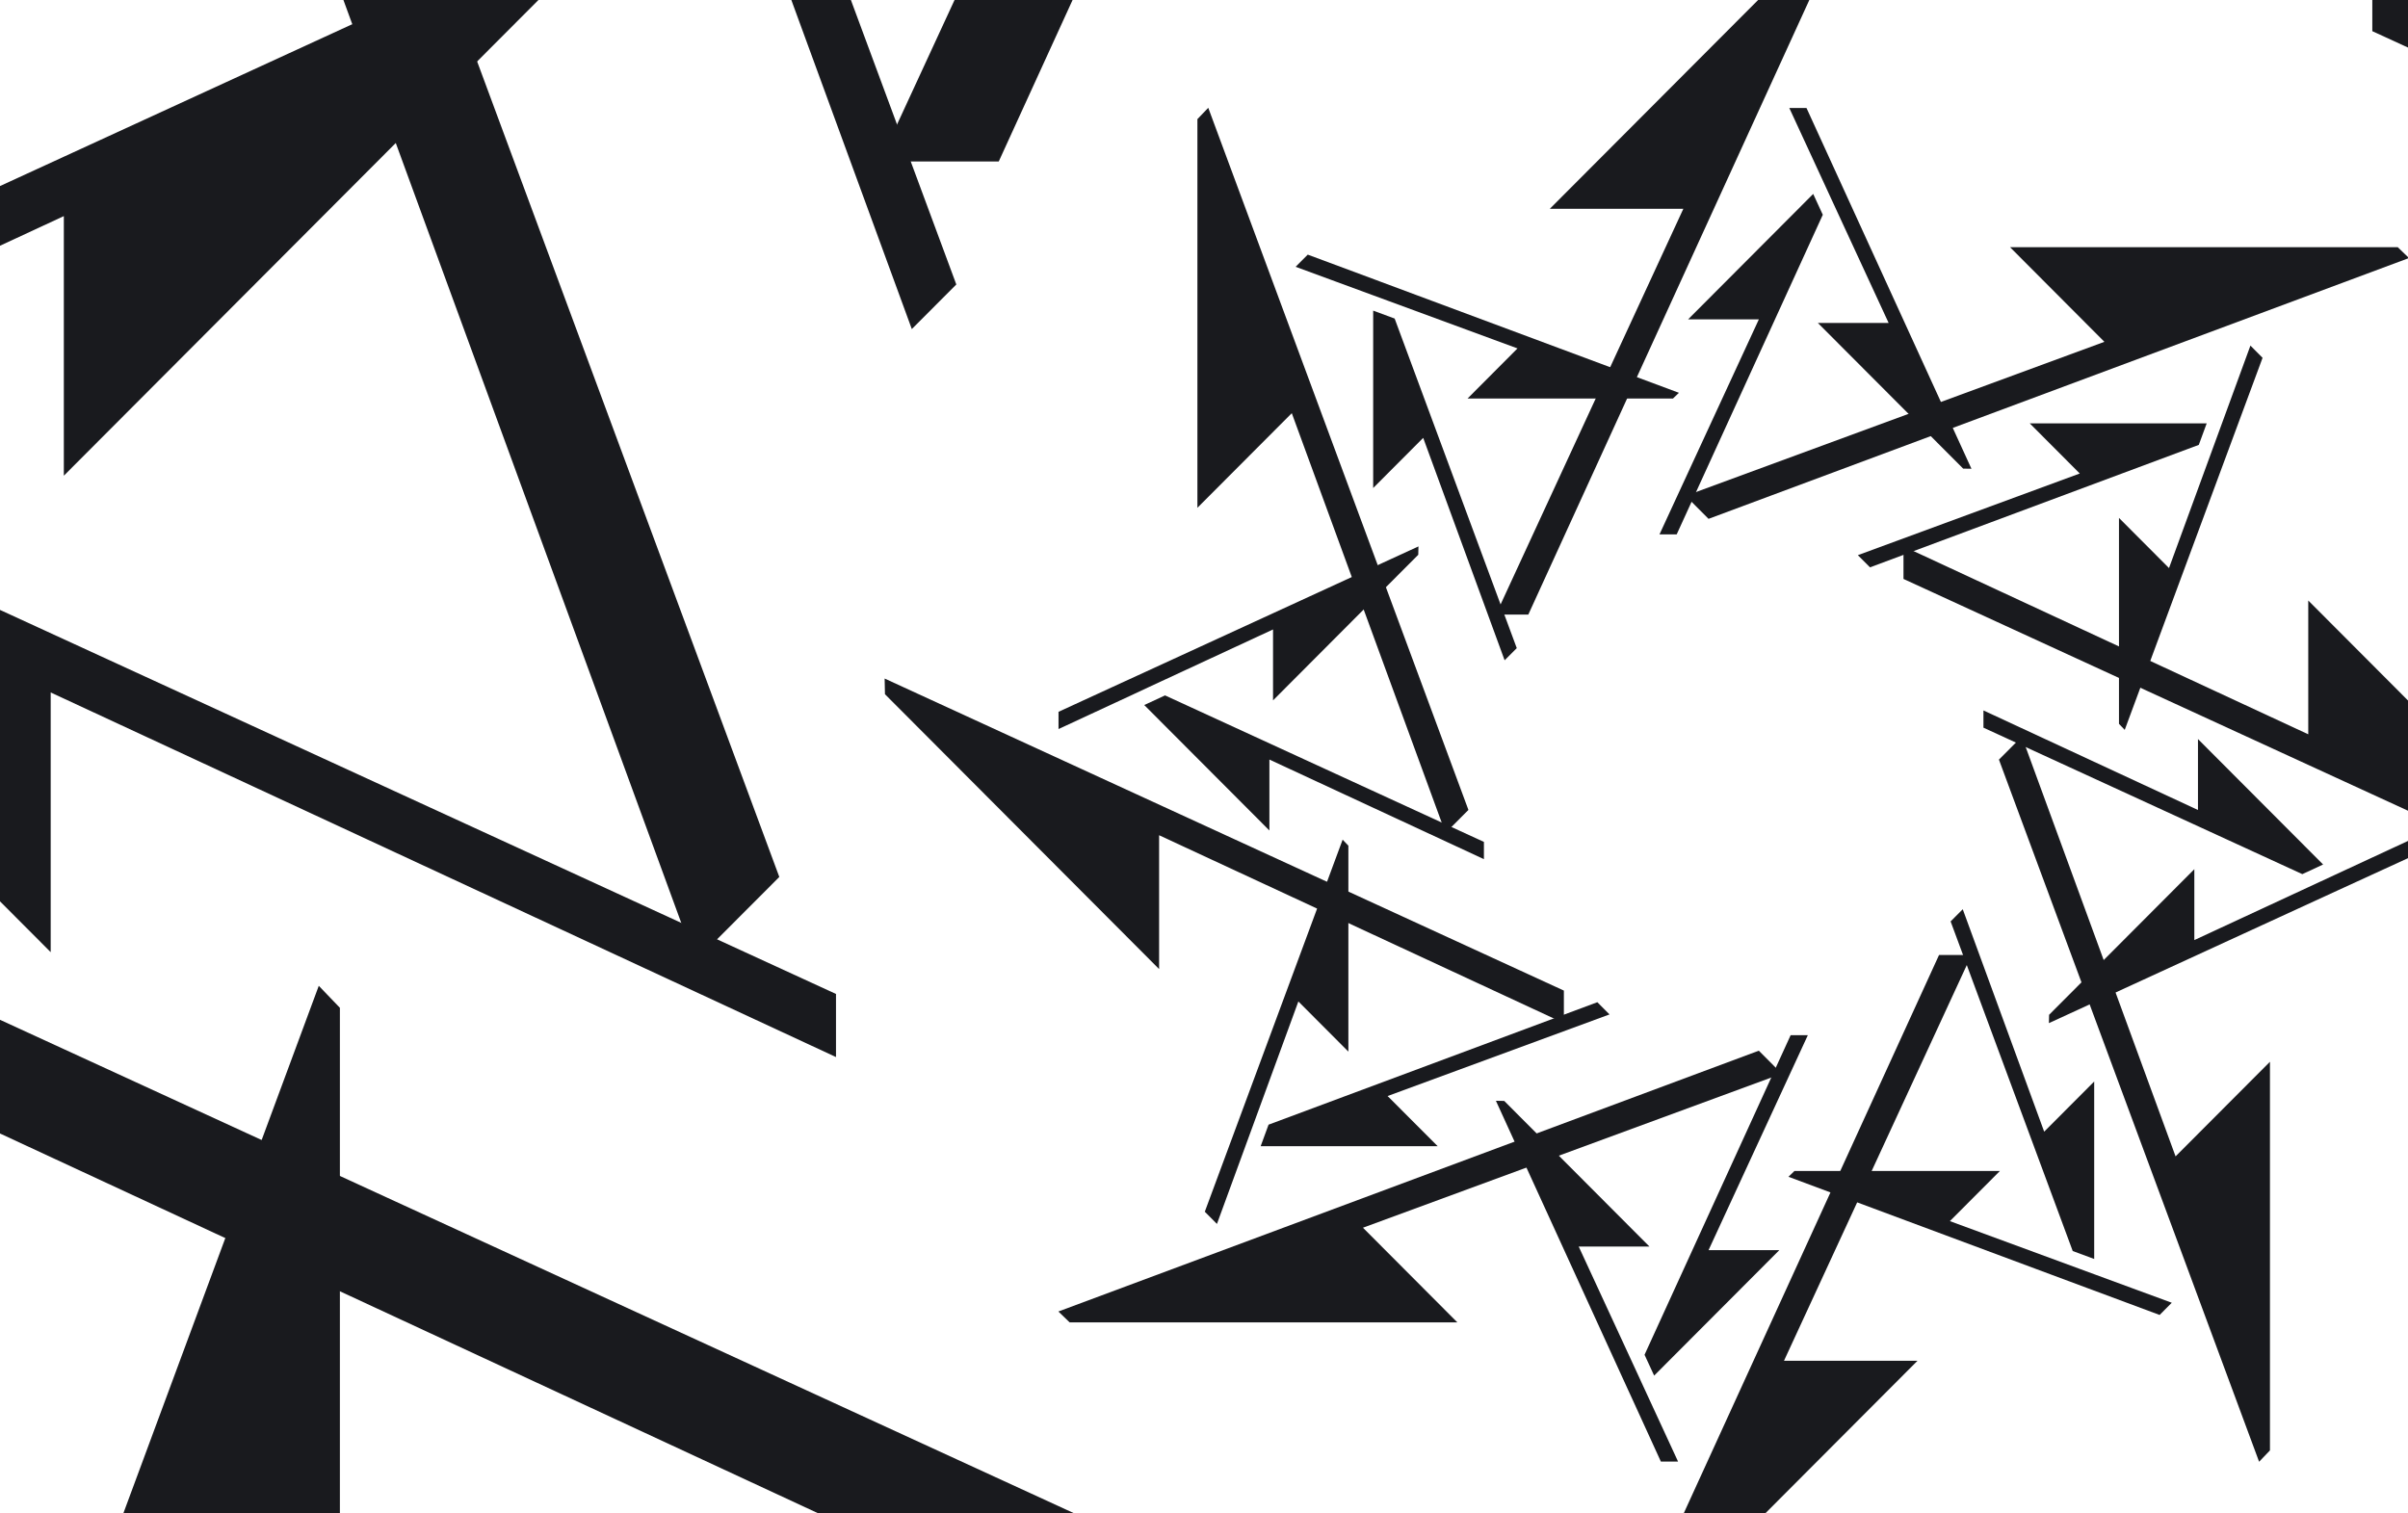 <svg width="358" height="225" viewBox="0 0 358 225" fill="none" xmlns="http://www.w3.org/2000/svg">
    <mask id="mask0_1889_128566" style="mask-type:alpha" maskUnits="userSpaceOnUse" x="-93" y="-109"
        width="708" height="452">
        <rect x="-92.656" y="-108.875" width="707.104" height="451.125" rx="25"
            fill="url(#paint0_linear_1889_128566)" />
    </mask>
    <g mask="url(#mask0_1889_128566)">
        <path
            d="M211.089 579.886L360.322 430.265H287.65L389.693 209.363H372.024L202.559 580.057L211.089 579.886Z"
            fill="#191A1E" />
        <path
            d="M-13.98 312.242L-27.637 349.13L-21.02 355.764L-5.532 313.448L-2.552 305.308L23.299 234.663L50.531 261.964V149.848L47.393 146.579L-12.818 309.124L-13.98 312.242Z"
            fill="#191A1E" />
        <path
            d="M-49.278 68.047L124.288 147.792V157.173L7.537 102.961V141.576L-60.59 73.282L-49.278 68.047Z"
            fill="#191A1E" />
        <path
            d="M-71.589 60.557L-107.262 76.956V86.344L-66.462 67.396L-58.616 63.757L9.49 32.132V70.734L88.567 -8.538L88.656 -13.075L-68.568 59.173L-71.589 60.557Z"
            fill="#191A1E" />
        <path
            d="M-201.758 67.396L-52.525 217.01V144.152L167.814 246.449V228.742L-201.936 58.844L-201.758 67.396Z"
            fill="#191A1E" />
        <path
            d="M75.69 -137.141L142.176 42.296L135.56 48.929L91.233 -72.171L64.002 -44.87V-141.452L75.69 -137.141Z"
            fill="#191A1E" />
        <path
            d="M-31.67 -245.695V-34.105L19.717 -85.624L103.366 142.912L115.861 130.393L-25.764 -251.862L-31.67 -245.695Z"
            fill="#191A1E" />
        <path
            d="M309.426 -346.504L160.186 -196.89H232.858L130.822 24.012H148.484L317.949 -346.682L309.426 -346.504Z"
            fill="#191A1E" />
        <path
            d="M722.272 165.985L573.033 16.364V89.222L352.693 -13.075V4.633L722.443 174.531L722.272 165.985Z"
            fill="#191A1E" />
        <path
            d="M244.496 201.441L266.218 153.918H268.775L254.011 185.886H264.53L245.925 204.539L244.496 201.441Z"
            fill="#191A1E" />
        <path
            d="M242.46 207.554L246.923 217.319H249.479L244.319 206.149L243.328 203.997L234.709 185.351H245.228L223.636 163.697L222.398 163.676L242.077 206.725L242.46 207.554Z"
            fill="#191A1E" />
        <path
            d="M244.319 243.195L285.077 202.332H265.228L293.095 142.002H288.276L241.988 243.243L244.319 243.195Z"
            fill="#191A1E" />
        <path
            d="M188.599 167.226L237.478 149.018L239.289 150.834L206.296 162.97L213.739 170.426H187.424L188.599 167.226Z"
            fill="#191A1E" />
        <path
            d="M182.851 170.097L179.119 180.17L180.924 181.986L185.155 170.426L185.968 168.205L193.029 148.908L200.465 156.364V125.746L199.611 124.849L183.166 169.247L182.851 170.097Z"
            fill="#191A1E" />
        <path
            d="M159.024 196.623H216.665L202.633 182.548L264.895 159.646L261.484 156.227L157.35 195.006L159.024 196.623Z"
            fill="#191A1E" />
        <path
            d="M173.207 103.399L220.616 125.184V127.747L188.723 112.938V123.484L170.117 104.832L173.207 103.399Z"
            fill="#191A1E" />
        <path
            d="M167.118 101.357L157.371 105.839V108.402L168.519 103.228L170.659 102.227L189.264 93.593V104.139L210.856 82.485L210.884 81.245L167.945 100.98L167.118 101.357Z"
            fill="#191A1E" />
        <path
            d="M131.567 103.222L172.326 144.091V124.191L232.503 152.129V147.291L131.52 100.892L131.567 103.222Z"
            fill="#191A1E" />
        <path
            d="M207.344 47.365L225.499 96.369L223.694 98.178L211.589 65.107L204.152 72.563V46.187L207.344 47.365Z"
            fill="#191A1E" />
        <path
            d="M204.473 41.595L194.426 37.861L192.621 39.67L204.152 43.912L206.367 44.727L225.608 51.806L218.178 59.261H248.718L249.606 58.405L205.328 41.917L204.473 41.595Z"
            fill="#191A1E" />
        <path
            d="M178.02 17.714V75.503L192.052 61.434L214.902 123.848L218.313 120.429L179.633 16.028L178.02 17.714Z"
            fill="#191A1E" />
        <path
            d="M270.997 31.934L249.275 79.457H246.719L261.49 47.489H250.97L269.569 28.836L270.997 31.934Z"
            fill="#191A1E" />
        <path
            d="M273.042 25.828L268.572 16.056H266.016L271.176 27.226L272.167 29.378L280.786 48.023H270.267L291.866 69.678L293.097 69.698L273.418 26.65L273.042 25.828Z"
            fill="#191A1E" />
        <path
            d="M271.174 -9.82L230.416 31.043H250.266L222.398 91.38H227.217L273.505 -9.868L271.174 -9.82Z"
            fill="#191A1E" />
        <path
            d="M326.897 66.149L278.018 84.357L276.207 82.548L309.2 70.405L301.764 62.949H328.072L326.897 66.149Z"
            fill="#191A1E" />
        <path
            d="M332.646 63.277L336.378 53.203L334.573 51.387L330.342 62.948L329.529 65.168L322.468 84.465L315.031 77.009V107.627L315.886 108.525L332.331 64.126L332.646 63.277Z"
            fill="#191A1E" />
        <path
            d="M356.472 36.751H298.831L312.863 50.826L250.602 73.728L254.012 77.147L358.146 38.368L356.472 36.751Z"
            fill="#191A1E" />
        <path
            d="M342.29 129.975L294.881 108.197V105.634L326.774 120.436V109.89L345.379 128.543L342.29 129.975Z"
            fill="#191A1E" />
        <path
            d="M348.379 132.016L358.126 127.542V124.979L346.978 130.152L344.838 131.146L326.233 139.78V129.241L304.641 150.889L304.613 152.129L347.552 132.393L348.379 132.016Z"
            fill="#191A1E" />
        <path
            d="M383.929 130.153L343.171 89.29V109.183L282.994 81.245V86.083L383.977 132.482L383.929 130.153Z"
            fill="#191A1E" />
        <path
            d="M308.154 186.015L290 137.005L291.804 135.196L303.91 168.267L311.346 160.811V187.194L308.154 186.015Z"
            fill="#191A1E" />
        <path
            d="M311.025 191.779L321.073 195.52L322.878 193.704L311.347 189.463L309.132 188.647L289.891 181.568L297.328 174.113H266.781L265.893 174.976L310.171 191.464L311.025 191.779Z"
            fill="#191A1E" />
        <path
            d="M337.477 215.66V157.872L323.444 171.941L300.594 109.526L297.184 112.946L335.864 217.346L337.477 215.66Z"
            fill="#191A1E" />
    </g>
    <defs>
        <linearGradient id="paint0_linear_1889_128566" x1="867.72" y1="-280.303" x2="-125.548"
            y2="330.962" gradientUnits="userSpaceOnUse">
            <stop stop-color="#2D2F36" />
            <stop offset="1" />
        </linearGradient>
    </defs>
</svg>
    